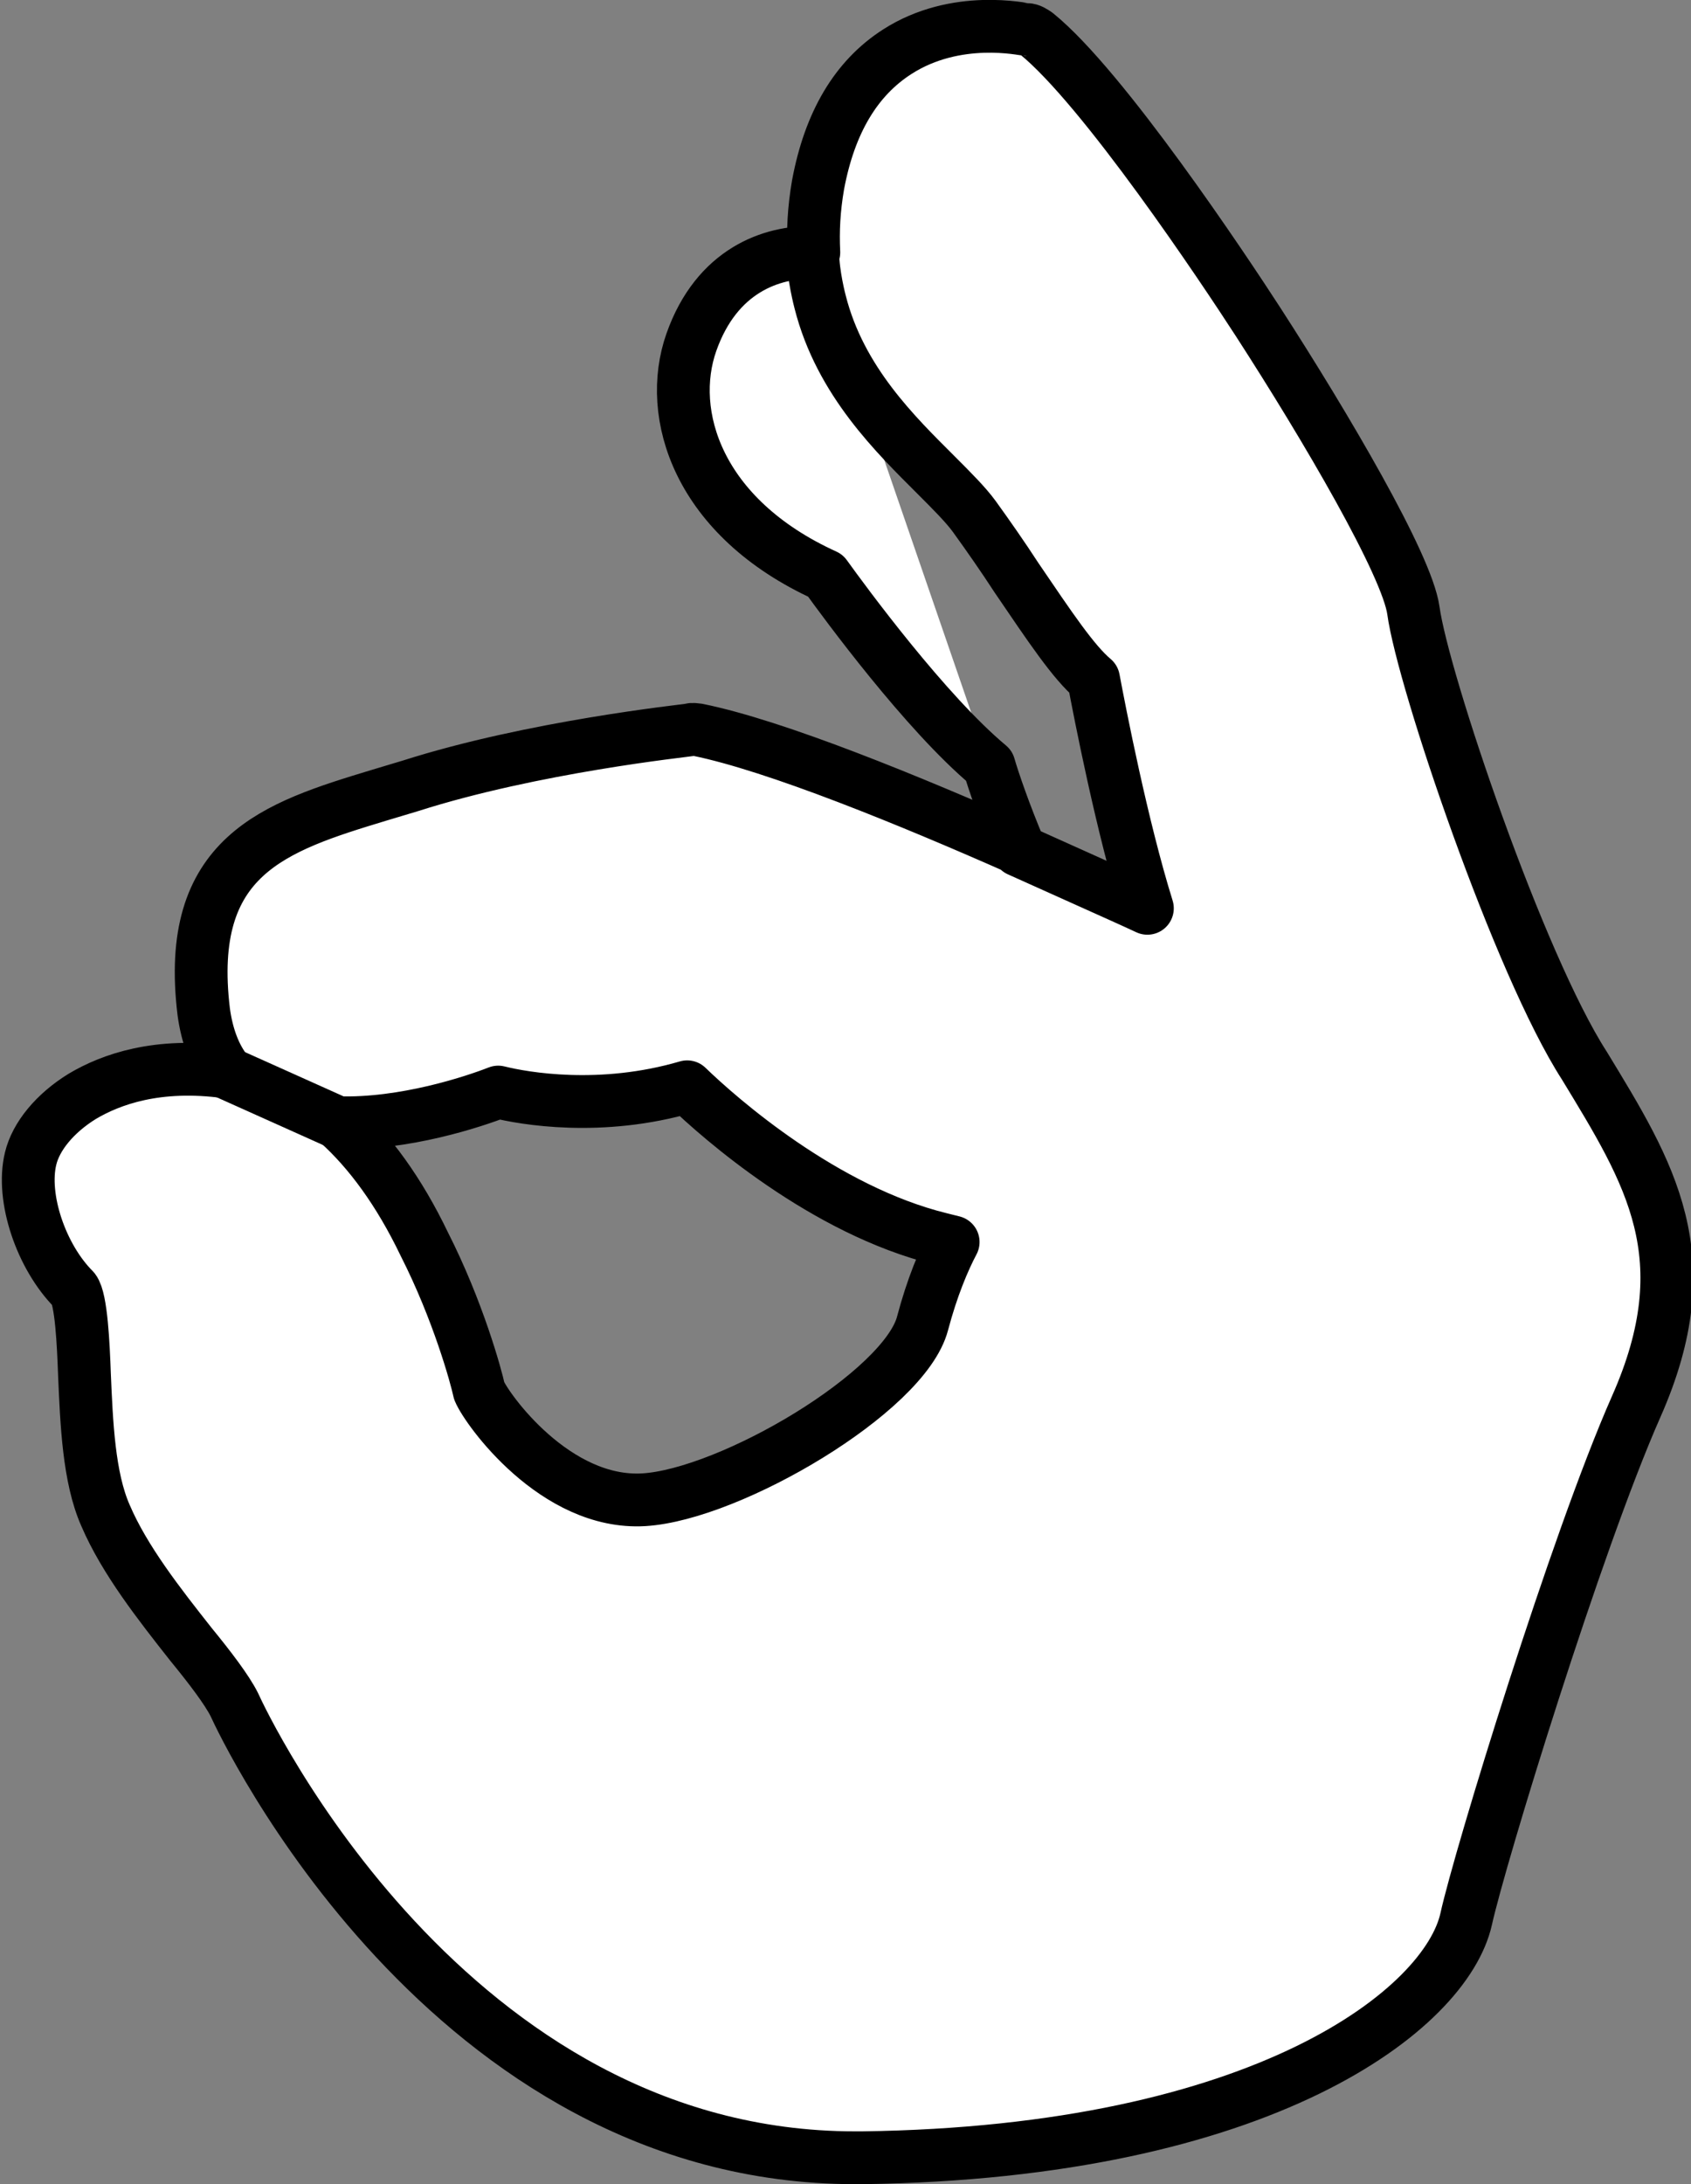 <?xml version="1.0" encoding="utf-8"?>
<!-- Generator: Adobe Illustrator 22.0.1, SVG Export Plug-In . SVG Version: 6.00 Build 0)  -->
<svg version="1.1" id="Calque_1" xmlns="http://www.w3.org/2000/svg" xmlns:xlink="http://www.w3.org/1999/xlink" x="0px" y="0px"
	 viewBox="0 0 160.2 206.8" style="enable-background:new 0 0 160.2 206.8;" xml:space="preserve">
<rect x="0" y="0" width="160.2" height="206.8" fill="#808080" stroke="none"/>
<style type="text/css">
	.st0{fill:#FFFFFF;stroke:#000000;stroke-width:5;stroke-linecap:round;stroke-linejoin:round;stroke-miterlimit:10;}
</style>
<path class="st0" d="M133.9,57.8c-0.6-4.3-8.3-17.4-14.7-27.3c-3.3-5.1-14.7-22.2-21-27.3c-0.3-0.2-0.6-0.4-0.9-0.4
	C97,2.8,90.6,1.3,85,4.9c-3.9,2.5-6.4,6.7-7.5,12.6c-0.4,2.3-0.5,4.4-0.4,6.4c-4-0.1-9.2,1.7-11.6,8.5c-2.4,6.8,0.6,16.6,12.7,22.1
	c1.8,2.5,9.5,13,15.5,18c0.4,1.4,1.5,4.6,2.9,7.9c-10.4-4.6-23.1-9.8-30.5-11.3c-0.2,0-0.5-0.1-0.7,0c-0.6,0.1-14.9,1.6-26.5,5.3
	c-1,0.3-2,0.6-3,0.9c-9.9,3-18.4,5.7-16.6,20.5c0.3,2.2,1,4.2,2.2,5.7c-6.6-0.9-11,0.7-13.7,2.3c-2.6,1.6-4.4,3.8-4.9,5.9
	c-0.9,3.7,1,9.3,4.1,12.4c0.7,0.9,0.9,5.2,1,8c0.2,4.6,0.4,9.8,2,13.4c1.8,4.2,5.1,8.4,8.1,12.2c1.8,2.2,3.4,4.3,4.1,5.7
	c0.9,2,20.2,42.9,58.8,42.9c0.2,0,0.5,0,0.7,0c38.1-0.5,55.3-14.1,57.2-22.6c1.3-5.9,10.4-35.6,16.1-48.5
	c6.3-14.2,1.3-22.1-4.9-32.3C143.9,91.3,134.8,64.4,133.9,57.8z M77,23.9c0,2.1,0.7,4.7,0.7,4.7c1.9,7.5,7.2,12.6,11,16.4
	c1.5,1.5,2.8,2.8,3.6,3.9c1.3,1.8,2.7,3.8,4,5.8c3.2,4.7,5.4,8,7.3,9.6c0.6,3.2,2.7,14,5.1,21.7c-1.5-0.7-3.3-1.5-5.3-2.4l-6.9-3.1
	 M32,106.3c6.3,0.2,12.9-2,15.2-2.9c2.4,0.6,9.7,1.9,17.9-0.5c3.1,3,13,11.7,24,14.4c0.4,0.1,0.8,0.2,1.2,0.3
	c-0.9,1.7-2,4.3-2.9,7.7c-1.7,6.5-18.2,16.2-26.4,16.7c-8.4,0.5-14.9-8.6-15.6-10.3c-0.3-1.4-2-7.6-5.2-13.9
	C37.8,112.8,35,109,32,106.3z"/>
<line class="st0" x1="32" y1="106.3" x2="21.3" y2="101.5"/>
</svg>

